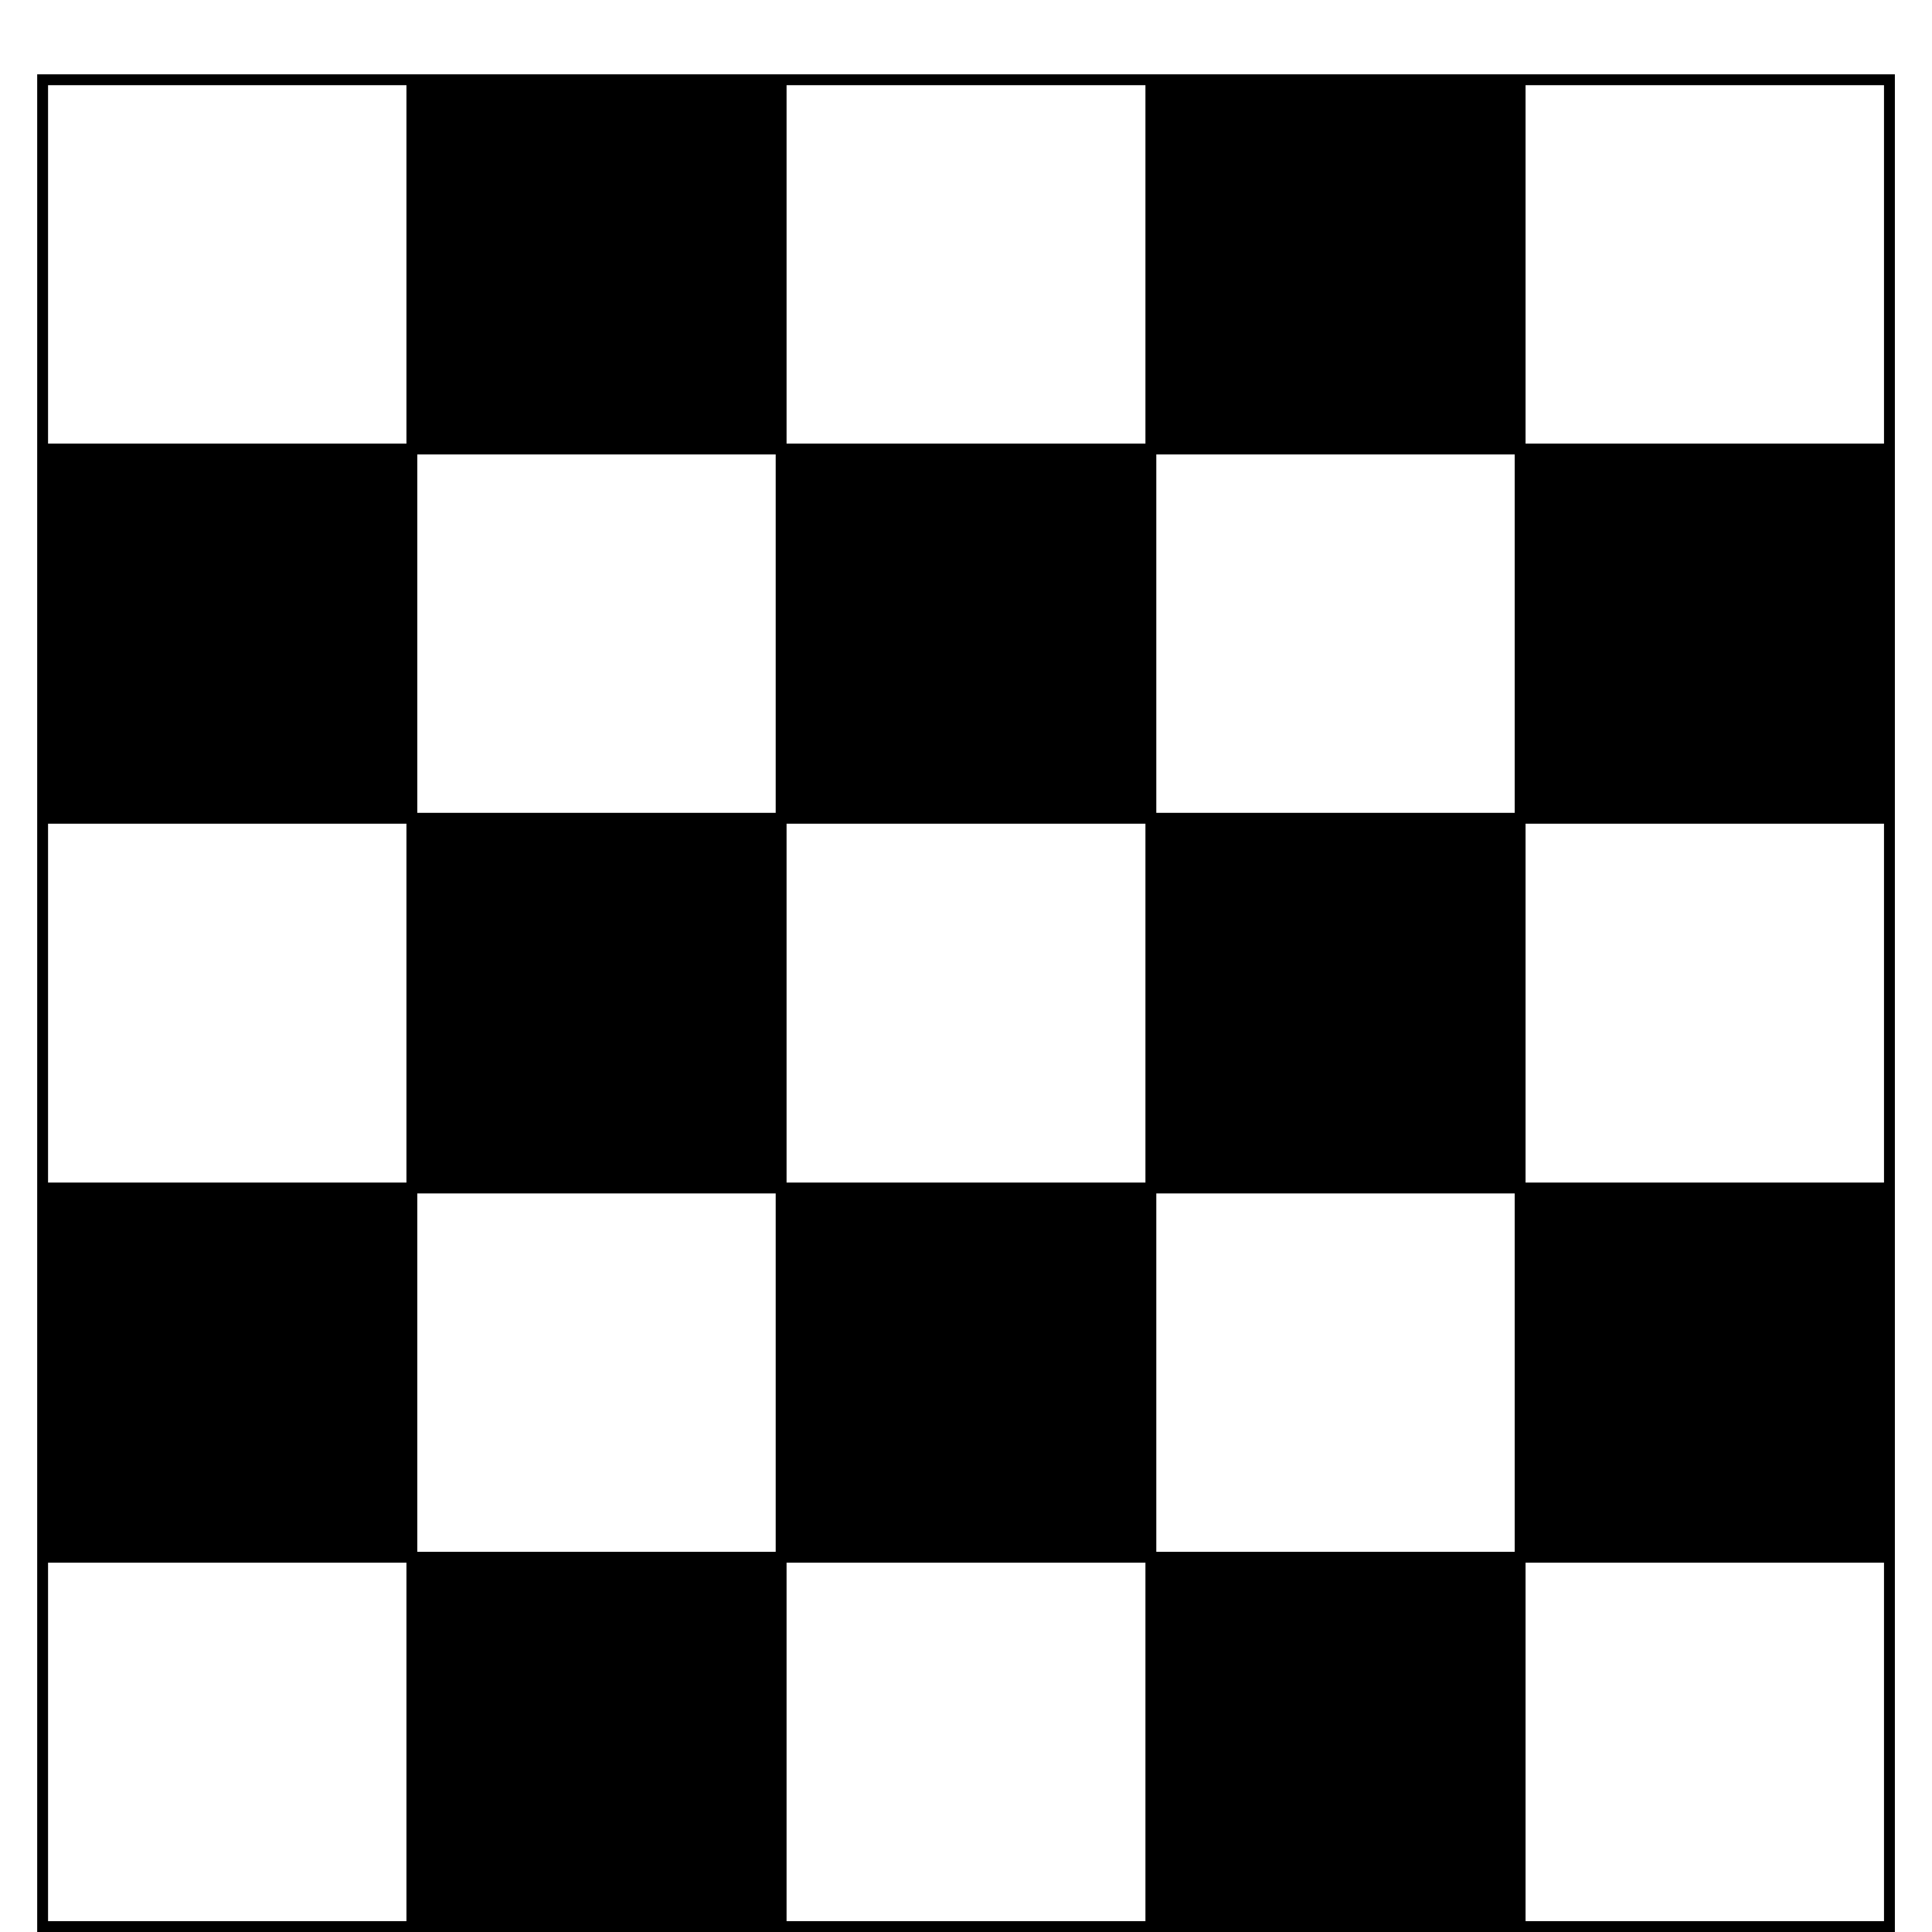 <?xml version="1.0" encoding="utf-8"?>
<!-- Generated by IcoMoon.io -->
<!DOCTYPE svg PUBLIC "-//W3C//DTD SVG 1.1//EN" "http://www.w3.org/Graphics/SVG/1.1/DTD/svg11.dtd">
<svg version="1.1" xmlns="http://www.w3.org/2000/svg" xmlns:xlink="http://www.w3.org/1999/xlink" width="32" height="32" viewBox="0 0 32 32">
<path fill="#000" d="M6.825 1.312h6.111v6.111h-6.111v-6.111z"></path>
<path fill="#000" d="M19.064 1.312h6.111v6.111h-6.111v-6.111z"></path>
<path fill="#000" d="M12.936 7.423h6.129v6.129h-6.129v-6.129z"></path>
<path fill="#000" d="M25.175 7.423h6.111v6.129h-6.111v-6.129z"></path>
<path fill="#000" d="M0.706 7.423h6.12v6.138h-6.12v-6.138z"></path>
<path fill="#000" d="M6.825 13.56h6.12v6.111h-6.12v-6.111z"></path>
<path fill="#000" d="M19.064 13.551h6.102v6.12h-6.102v-6.12z"></path>
<path fill="#000" d="M25.166 19.671h6.129v6.111h-6.129v-6.111z"></path>
<path fill="#000" d="M12.945 19.671h6.12v6.111h-6.12v-6.111z"></path>
<path fill="#000" d="M0.706 19.671h6.111v6.111h-6.111v-6.111z"></path>
<path fill="#000" d="M6.816 25.781h6.129v6.129h-6.129v-6.129z"></path>
<path fill="#000" d="M19.064 25.781h6.111v6.129h-6.111v-6.129z"></path>
<path fill="#000" d="M31.385 32h-30.769v-30.769h30.769v30.769zM0.796 31.82h30.409v-30.409h-30.409v30.409z"></path>
<path fill="#000" d="M0.706 25.703h30.589v0.18h-30.589v-0.18z"></path>
<path fill="#000" d="M0.706 19.587h30.589v0.18h-30.589v-0.18z"></path>
<path fill="#000" d="M0.706 13.463h30.589v0.18h-30.589v-0.18z"></path>
<path fill="#000" d="M0.706 7.347h30.589v0.18h-30.589v-0.18z"></path>
<path fill="#000" d="M25.088 1.321h0.18v30.589h-0.18v-30.589z"></path>
<path fill="#000" d="M18.972 1.321h0.18v30.589h-0.18v-30.589z"></path>
<path fill="#000" d="M12.848 1.321h0.18v30.589h-0.18v-30.589z"></path>
<path fill="#000" d="M6.732 1.321h0.18v30.589h-0.18v-30.589z"></path>
</svg>
